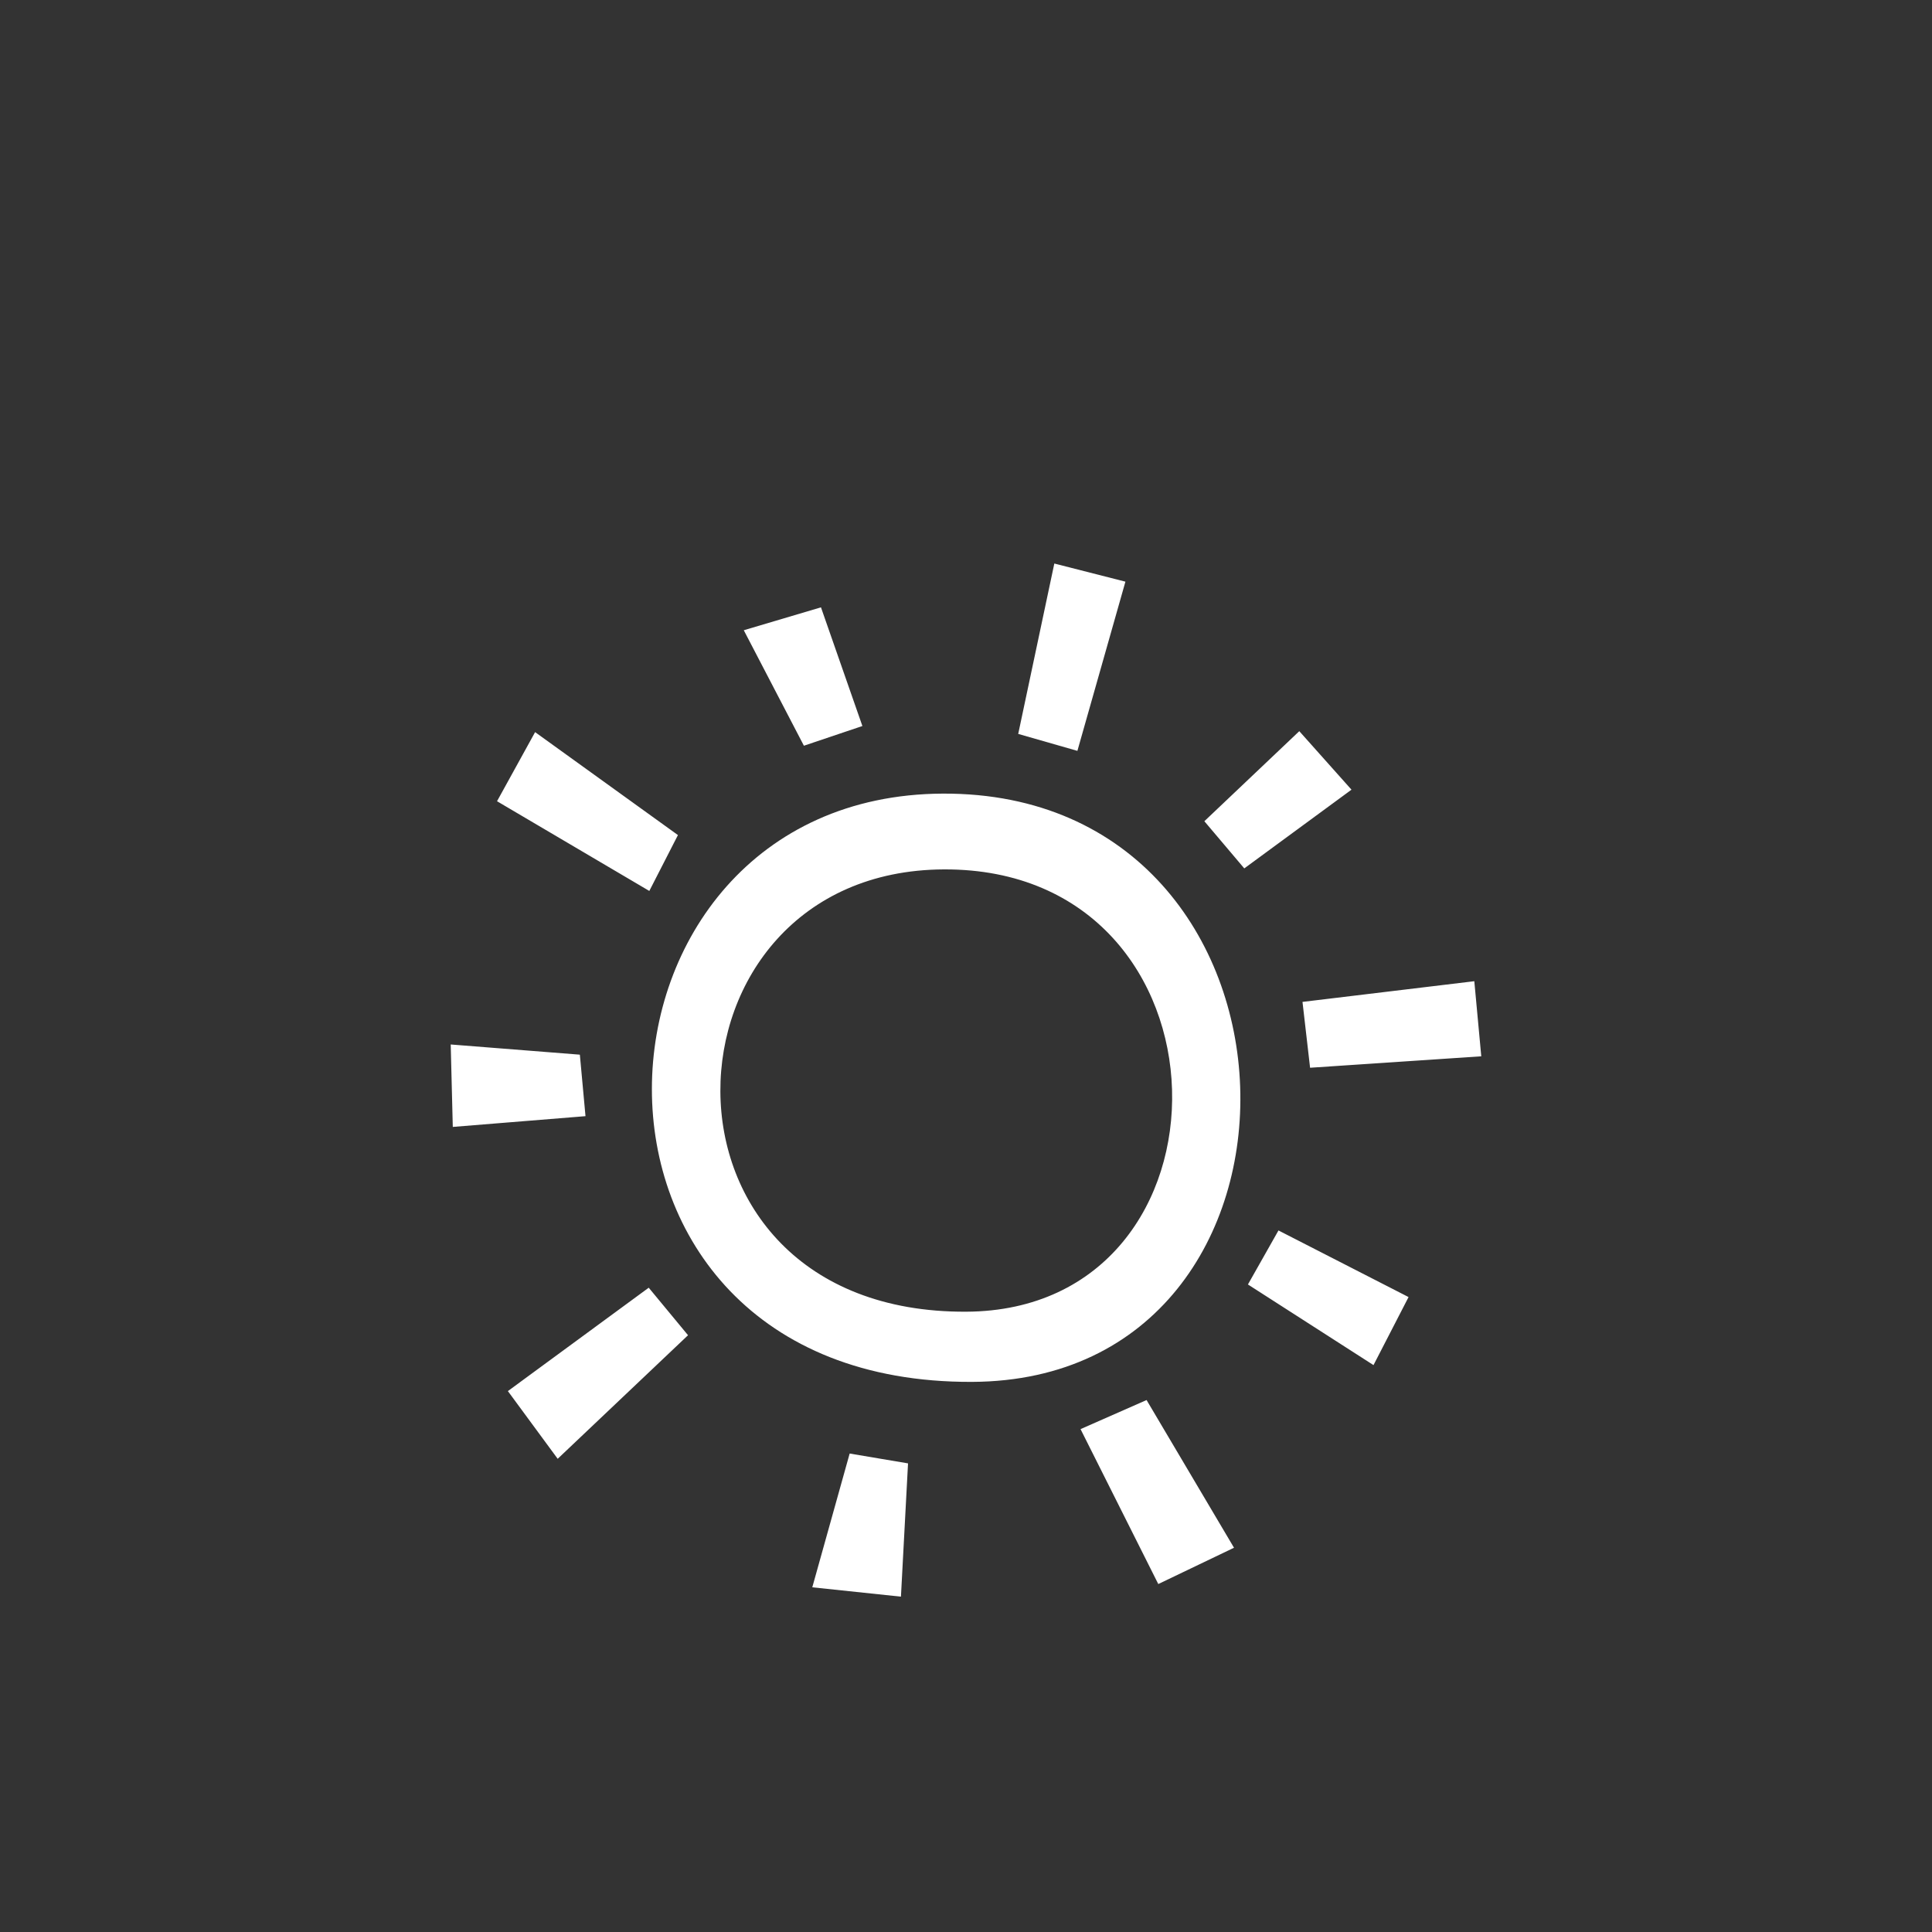 <?xml version="1.0" encoding="utf-8"?><!-- Uploaded to: SVG Repo, www.svgrepo.com, Generator: SVG Repo Mixer Tools -->
<svg width="60px" font-size="25px" height="60px" viewBox="-20 0 190 190"  xmlns="http://www.w3.org/2000/svg">
<rect x="-20" y="0" width="190" height="190" fill="#333333" stroke="none"/>
<path   clip-rule="evenodd" d="M108.092 98.53L124.989 96.496L125.674 103.881L108.838 105.006L108.092 98.53ZM98.441 80.762L107.777 71.906L112.91 77.66L102.367 85.401L98.441 80.762ZM80.135 72.176L83.686 55.42L90.678 57.203L85.955 73.843L80.135 72.176ZM75.604 135.899C32.637 136.084 35.545 78.207 72.725 78.047C110.625 77.884 111.83 135.743 75.604 135.899ZM72.822 85.5C44.024 85.624 42.287 129.139 75 128.998C102.581 128.88 102.18 85.374 72.822 85.5ZM53.146 61.98L60.737 59.728L64.811 71.399L59.059 73.337L53.146 61.98ZM28.88 78.795L32.624 72L46.671 82.124L43.856 87.619L28.88 78.795ZM37.58 109.768L24.529 110.825L24.325 102.718L37.025 103.72L37.58 109.768ZM47.664 131.311L34.845 143.463L29.947 136.805L43.798 126.638L47.664 131.311ZM69.299 143.914L68.602 157.021L59.883 156.101L63.559 142.946L69.299 143.914ZM101.357 152.211L93.91 155.781L86.264 140.545L92.758 137.685L101.357 152.211ZM118.523 127.558L115.075 134.249L102.726 126.319L105.73 121.007L118.523 127.558Z" fill="#ffffff"/>
</svg>
